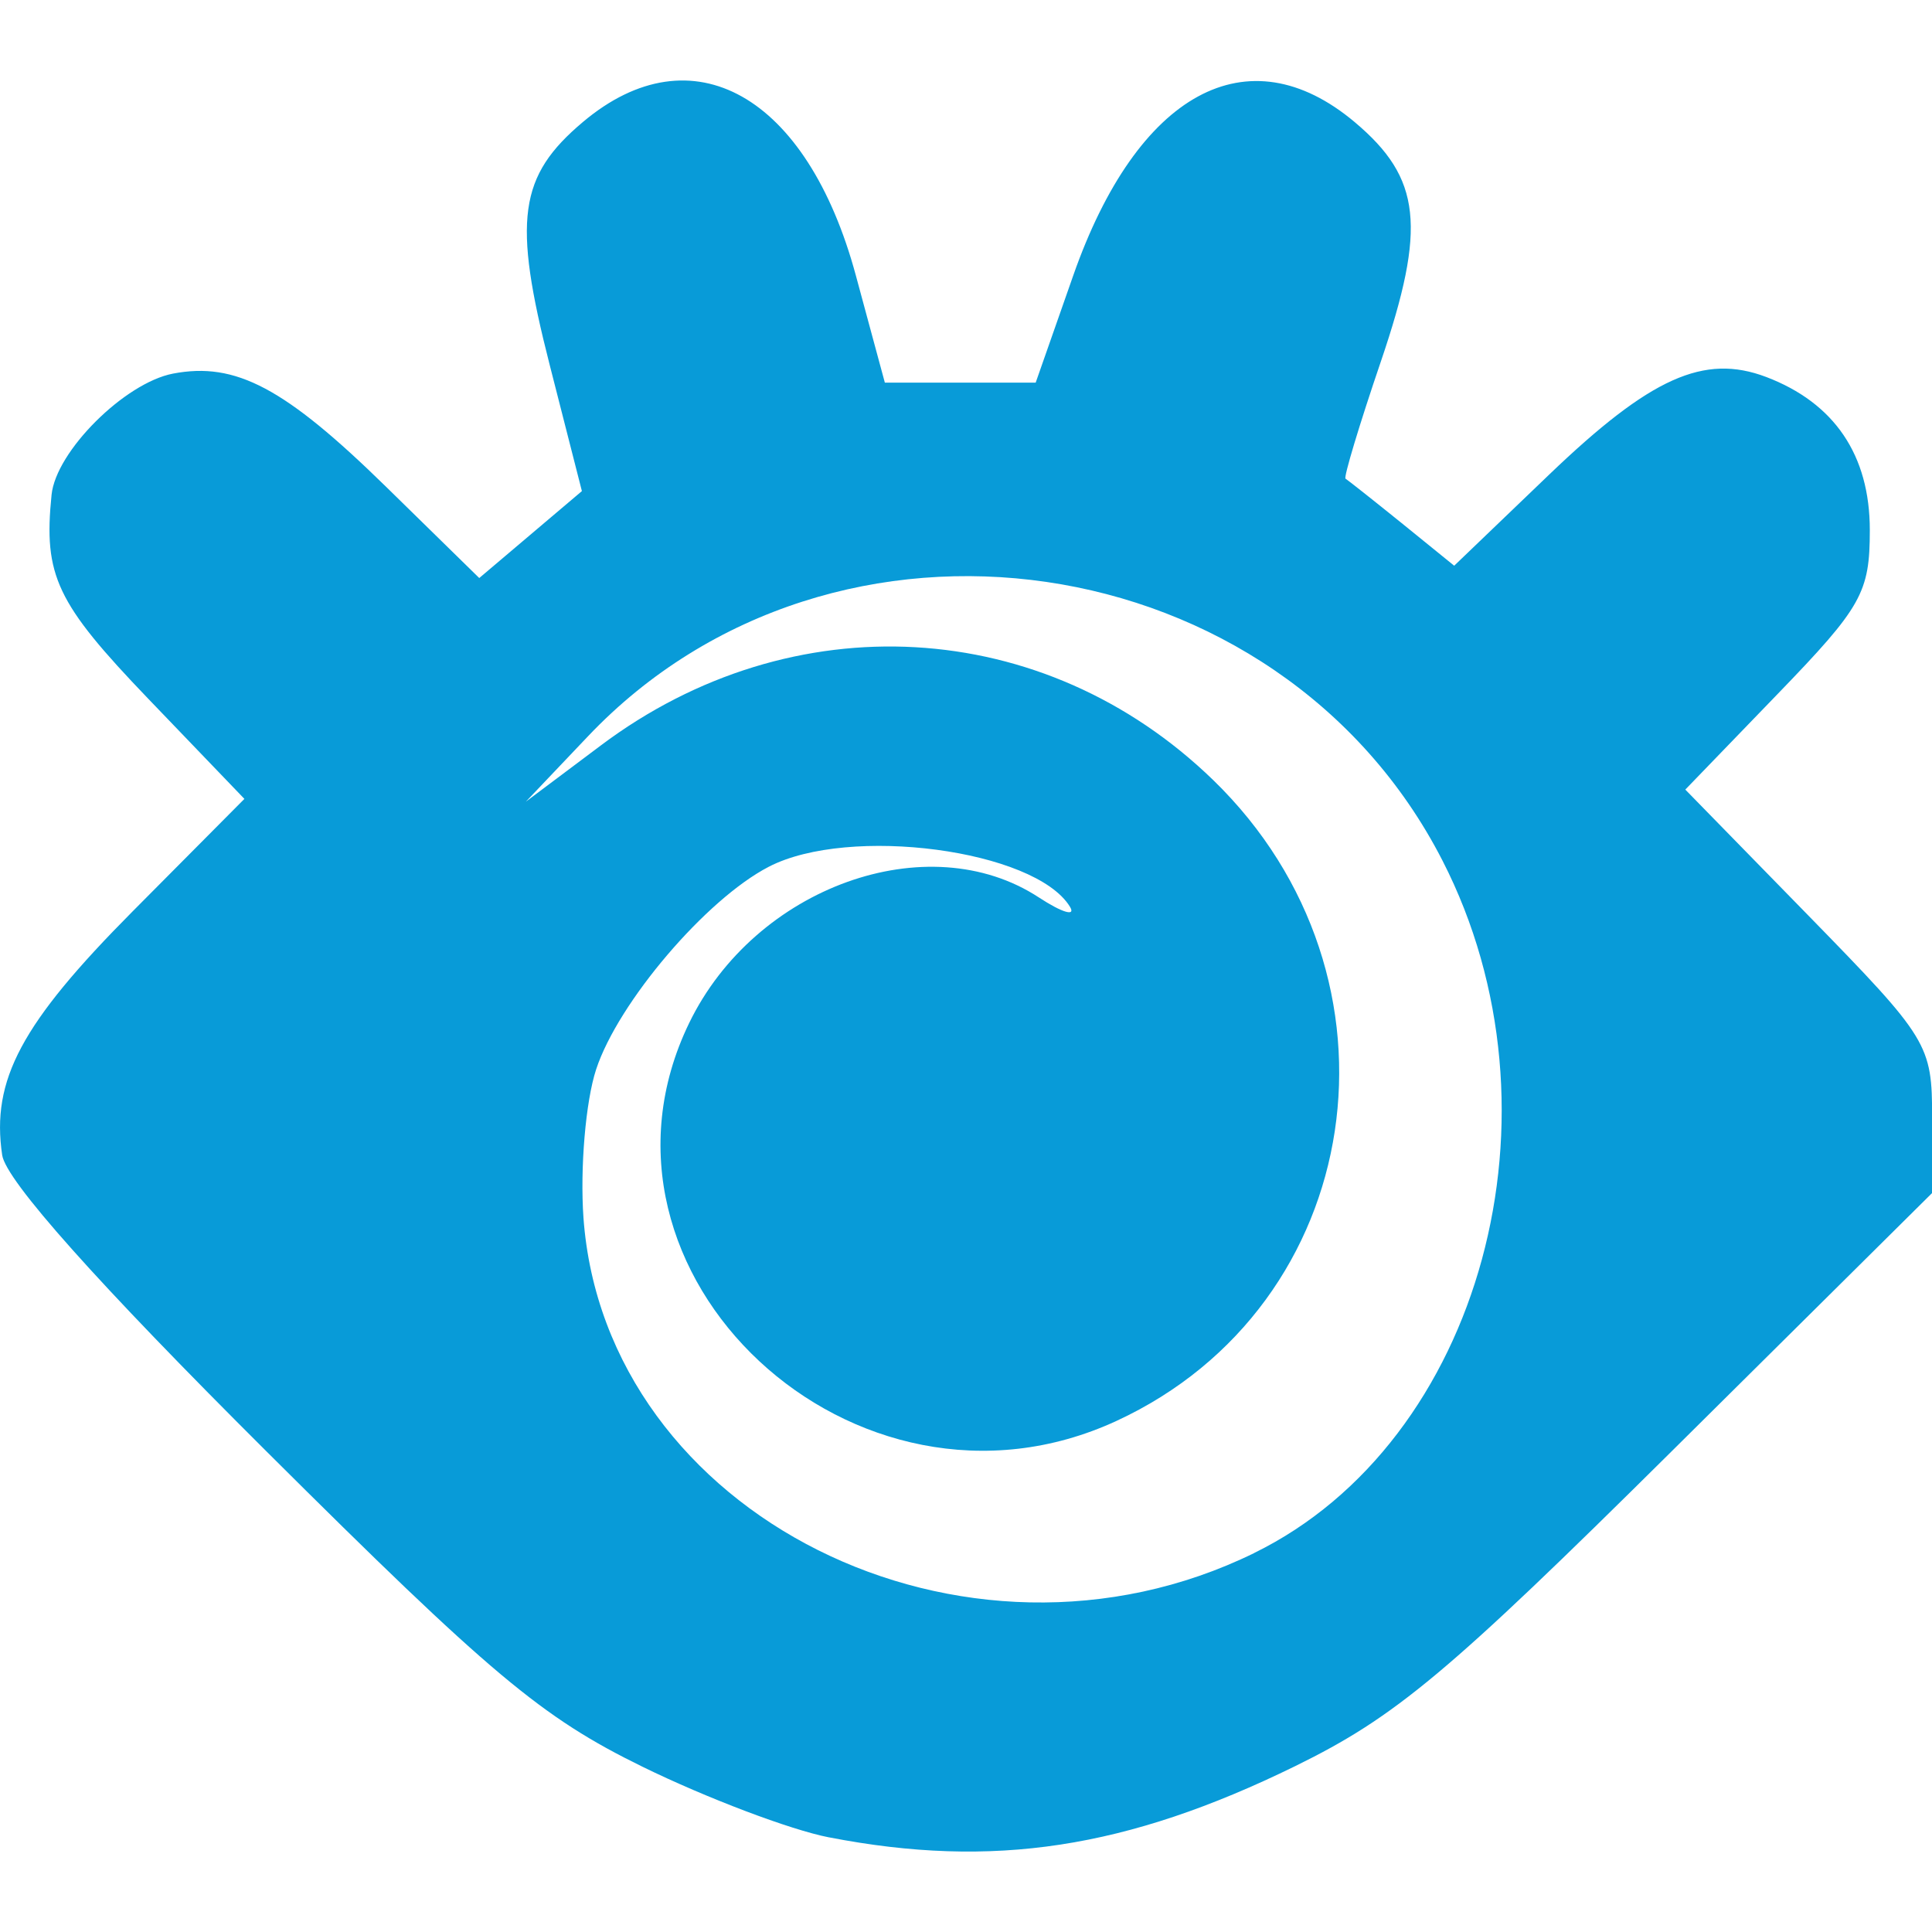 <svg xmlns="http://www.w3.org/2000/svg" width="16" height="16" version="1.1">
 <defs>
   <style id="current-color-scheme" type="text/css">
   .ColorScheme-Text { color: #089bd8; } .ColorScheme-Highlight { color:#5294e2; }
  </style>
  <linearGradient id="arrongin" x1="0%" x2="0%" y1="0%" y2="100%">
   <stop offset="0%" style="stop-color:#dd9b44; stop-opacity:1"/>
   <stop offset="100%" style="stop-color:#ad6c16; stop-opacity:1"/>
  </linearGradient>
  <linearGradient id="aurora" x1="0%" x2="0%" y1="0%" y2="100%">
   <stop offset="0%" style="stop-color:#09D4DF; stop-opacity:1"/>
   <stop offset="100%" style="stop-color:#9269F4; stop-opacity:1"/>
  </linearGradient>
  <linearGradient id="cyberneon" x1="0%" x2="0%" y1="0%" y2="100%">
    <stop offset="0" style="stop-color:#0abdc6; stop-opacity:1"/>
    <stop offset="1" style="stop-color:#ea00d9; stop-opacity:1"/>
  </linearGradient>
  <linearGradient id="fitdance" x1="0%" x2="0%" y1="0%" y2="100%">
   <stop offset="0%" style="stop-color:#1AD6AB; stop-opacity:1"/>
   <stop offset="100%" style="stop-color:#329DB6; stop-opacity:1"/>
  </linearGradient>
  <linearGradient id="oomox" x1="0%" x2="0%" y1="0%" y2="100%">
   <stop offset="0%" style="stop-color:#efefe7; stop-opacity:1"/>
   <stop offset="100%" style="stop-color:#8f8f8b; stop-opacity:1"/>
  </linearGradient>
  <linearGradient id="rainblue" x1="0%" x2="0%" y1="0%" y2="100%">
   <stop offset="0%" style="stop-color:#00F260; stop-opacity:1"/>
   <stop offset="100%" style="stop-color:#0575E6; stop-opacity:1"/>
  </linearGradient>
  <linearGradient id="sunrise" x1="0%" x2="0%" y1="0%" y2="100%">
   <stop offset="0%" style="stop-color: #FF8501; stop-opacity:1"/>
   <stop offset="100%" style="stop-color: #FFCB01; stop-opacity:1"/>
  </linearGradient>
  <linearGradient id="telinkrin" x1="0%" x2="0%" y1="0%" y2="100%">
   <stop offset="0%" style="stop-color: #b2ced6; stop-opacity:1"/>
   <stop offset="100%" style="stop-color: #6da5b7; stop-opacity:1"/>
  </linearGradient>
  <linearGradient id="60spsycho" x1="0%" x2="0%" y1="0%" y2="100%">
   <stop offset="0%" style="stop-color: #df5940; stop-opacity:1"/>
   <stop offset="25%" style="stop-color: #d8d15f; stop-opacity:1"/>
   <stop offset="50%" style="stop-color: #e9882a; stop-opacity:1"/>
   <stop offset="100%" style="stop-color: #279362; stop-opacity:1"/>
  </linearGradient>
  <linearGradient id="90ssummer" x1="0%" x2="0%" y1="0%" y2="100%">
   <stop offset="0%" style="stop-color: #f618c7; stop-opacity:1"/>
   <stop offset="20%" style="stop-color: #94ffab; stop-opacity:1"/>
   <stop offset="50%" style="stop-color: #fbfd54; stop-opacity:1"/>
   <stop offset="100%" style="stop-color: #0f83ae; stop-opacity:1"/>
  </linearGradient>
 </defs>
 <path fill="currentColor" class="ColorScheme-Text" d="M 6.864,15.216 C 6.546,15.154 5.851,14.891 5.32,14.631 4.485,14.222 4.066,13.871 2.21,12.023 0.806,10.625 0.049,9.776 0.018,9.566 c -0.092,-0.622 0.158,-1.09 1.08,-2.018 l 0.926,-0.932 -0.797,-0.83 c -0.76,-0.792 -0.868,-1.019 -0.8,-1.688 0.036,-0.36 0.605,-0.927 1.006,-1.004 0.519,-0.099 0.926,0.117 1.764,0.937 l 0.772,0.756 0.425,-0.36 0.425,-0.36 -0.267,-1.046 c -0.307,-1.201 -0.257,-1.563 0.277,-2.012 0.902,-0.759 1.855,-0.222 2.259,1.273 l 0.24,0.887 H 7.953 8.577 l 0.311,-0.887 c 0.531,-1.516 1.447,-2.015 2.332,-1.27 0.551,0.464 0.595,0.866 0.216,1.981 -0.179,0.525 -0.31,0.962 -0.293,0.971 0.018,0.011 0.227,0.176 0.466,0.369 l 0.434,0.352 0.788,-0.756 c 0.838,-0.803 1.281,-1.002 1.796,-0.807 0.565,0.215 0.858,0.647 0.858,1.268 0,0.518 -0.066,0.636 -0.764,1.358 l -0.764,0.791 1.022,1.046 c 0.992,1.016 1.022,1.065 1.022,1.671 v 0.624 L 13.845,12.018 c -1.858,1.842 -2.288,2.201 -3.12,2.609 -1.395,0.683 -2.503,0.852 -3.86,0.589 z m 3.521,-2.354 c 1.885,-0.922 2.628,-3.653 1.561,-5.735 -1.351,-2.637 -5.04,-3.174 -7.076,-1.03 l -0.515,0.542 0.62,-0.465 c 1.587,-1.192 3.67,-1.074 5.072,0.286 1.682,1.632 1.271,4.351 -0.802,5.308 -2.162,0.998 -4.543,-1.22 -3.538,-3.295 0.546,-1.128 1.978,-1.642 2.896,-1.041 0.194,0.127 0.31,0.161 0.257,0.076 -0.291,-0.471 -1.827,-0.675 -2.493,-0.33 -0.519,0.268 -1.247,1.122 -1.43,1.678 -0.087,0.264 -0.134,0.818 -0.105,1.229 0.178,2.464 3.154,3.952 5.554,2.777 z"/>
</svg>
